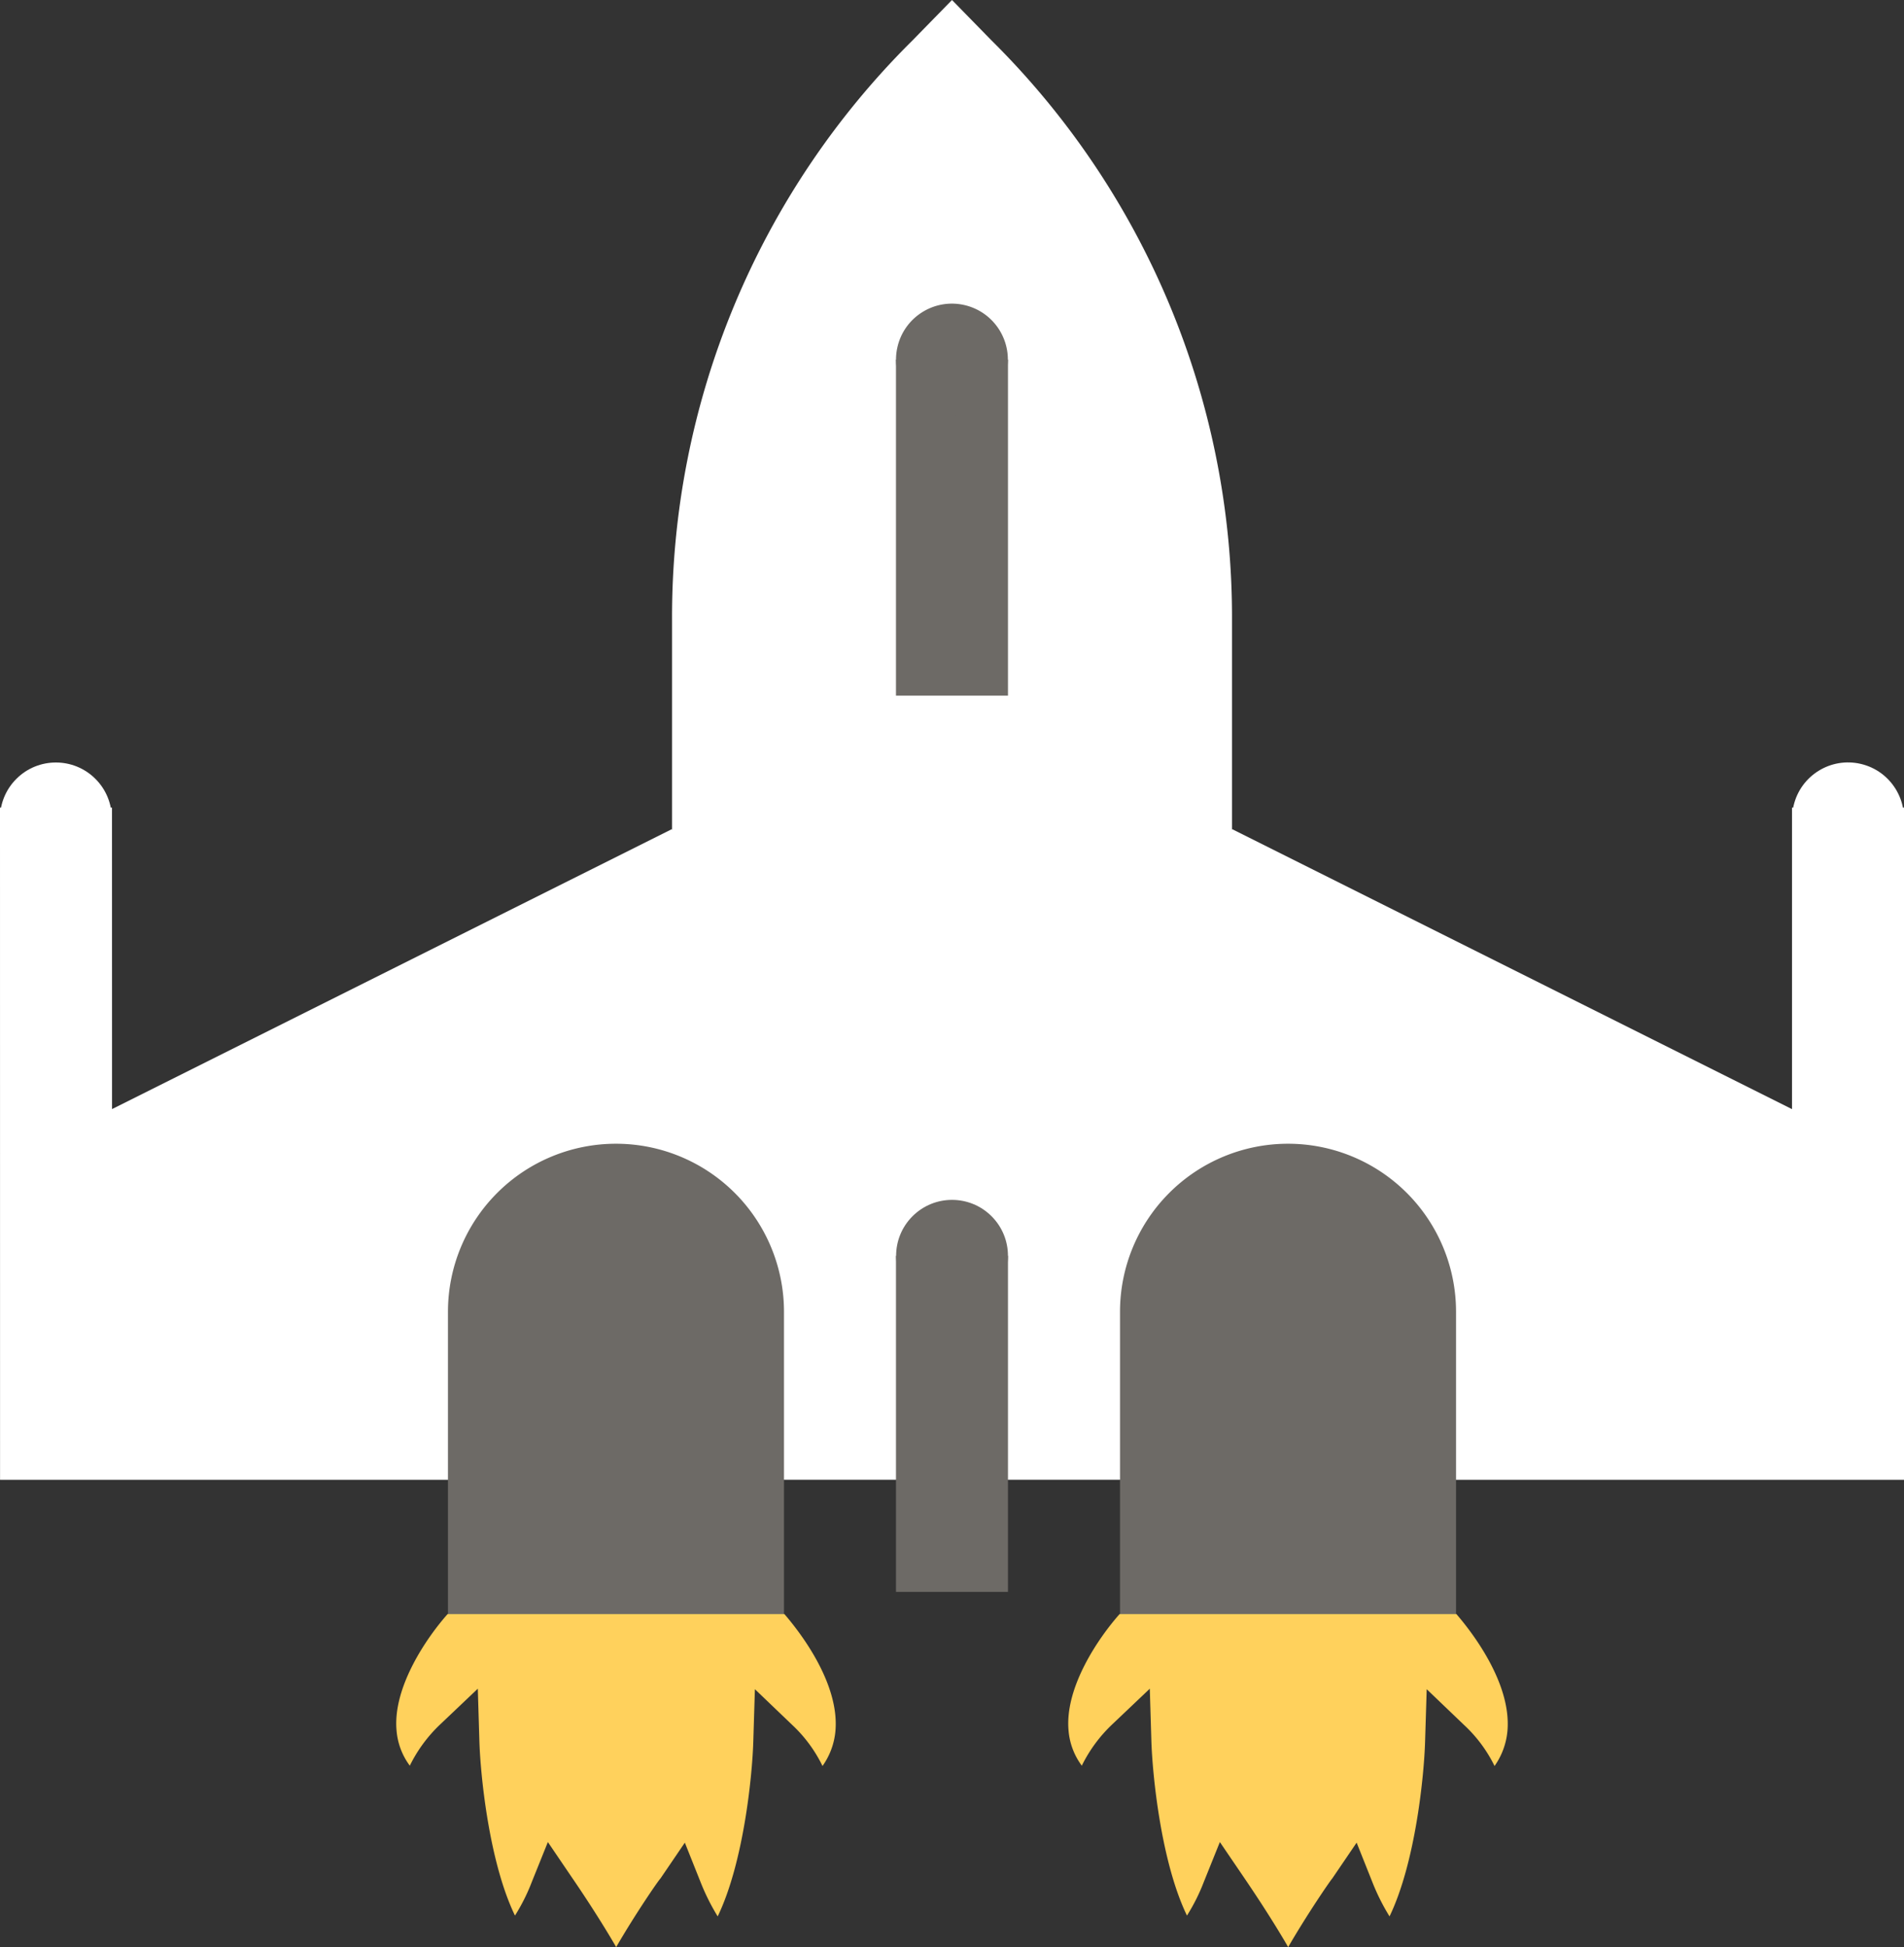 <svg xmlns="http://www.w3.org/2000/svg" viewBox="0 0 379.64 388.16"><rect x="0" y="0" width="379.64" height="388.16" fill="#333333" stroke="none"/><defs><style>.cls-1{fill:#fff;}.cls-2{fill:#6d6a66;}.cls-3{fill:#ffd15c;}</style></defs><title>spaceship_nml</title><g id="Calque_2" data-name="Calque 2"><g id="Calque_2-2" data-name="Calque 2"><polygon class="cls-1" points="133.99 165.28 22.34 221.1 22.33 161.01 0 161.01 0.01 295.01 133.99 295 156.32 230 133.99 165.28"/><polygon class="cls-1" points="357.31 161.01 357.31 221.11 245.65 165.28 223.32 221.03 245.65 295 379.64 295.01 379.64 161.01 357.31 161.01"/><path class="cls-1" d="M197.64,8l-7.82-8L182,8a161.75,161.75,0,0,0-48,115.68V295H245.65V123.72A161.78,161.78,0,0,0,197.64,8Z"/><rect class="cls-2" x="178.65" y="71.68" width="22.33" height="67"/><rect class="cls-2" x="178.65" y="250.35" width="22.33" height="67"/><path class="cls-2" d="M156.32,261.51v67h-67v-67a33.5,33.5,0,1,1,67,0Z"/><path class="cls-2" d="M290.32,261.51v67h-67v-67a33.5,33.5,0,0,1,67,0Z"/><path class="cls-3" d="M256.85,388.16c-3.85-6.65-8.47-13.36-8.75-13.78l-4.87-7.16-3.22,8a38,38,0,0,1-3.34,6.66c-5.19-10.73-6.9-28.17-7.1-34.91l-.31-10.32-7.51,7.13A28.82,28.82,0,0,0,215.7,352a13.6,13.6,0,0,1-2.64-7c-.8-8.75,6.17-18.72,10.18-23.23h67.15c3.12,3.62,11,13.78,10.18,23.29a14.3,14.3,0,0,1-2.57,7,27.88,27.88,0,0,0-6.05-8.15l-7.48-7.16-.32,10.38c-.19,6.74-1.91,24.18-7.09,34.91a42.49,42.49,0,0,1-3.35-6.65l-3.21-8.05-4.87,7.16C265.34,374.77,260.7,381.51,256.85,388.16Z"/><path class="cls-3" d="M122.86,388.16c-3.85-6.65-8.47-13.36-8.76-13.78l-4.86-7.16-3.22,8a38,38,0,0,1-3.34,6.66c-5.19-10.73-6.91-28.17-7.1-34.91l-.31-10.32-7.51,7.13A28.82,28.82,0,0,0,81.71,352a13.6,13.6,0,0,1-2.64-7c-.8-8.75,6.17-18.72,10.18-23.23H156.4c3.12,3.62,11,13.78,10.18,23.29a14.22,14.22,0,0,1-2.58,7,27.83,27.83,0,0,0-6-8.15l-7.48-7.16-.32,10.38c-.19,6.74-1.91,24.18-7.1,34.91a43.49,43.49,0,0,1-3.34-6.65l-3.21-8.05-4.87,7.16C131.35,374.77,126.71,381.51,122.86,388.16Z"/><circle class="cls-1" cx="11.15" cy="163.16" r="11.15" transform="translate(-112.11 55.67) rotate(-45)"/><circle class="cls-1" cx="368.5" cy="163.16" r="11.15" transform="translate(125.04 484.31) rotate(-76.72)"/><circle class="cls-2" cx="189.82" cy="250.35" r="11.15" transform="translate(-121.42 207.55) rotate(-45)"/><circle class="cls-2" cx="189.82" cy="71.68" r="11.15" transform="translate(76.44 239.96) rotate(-76.72)"/></g></g></svg>